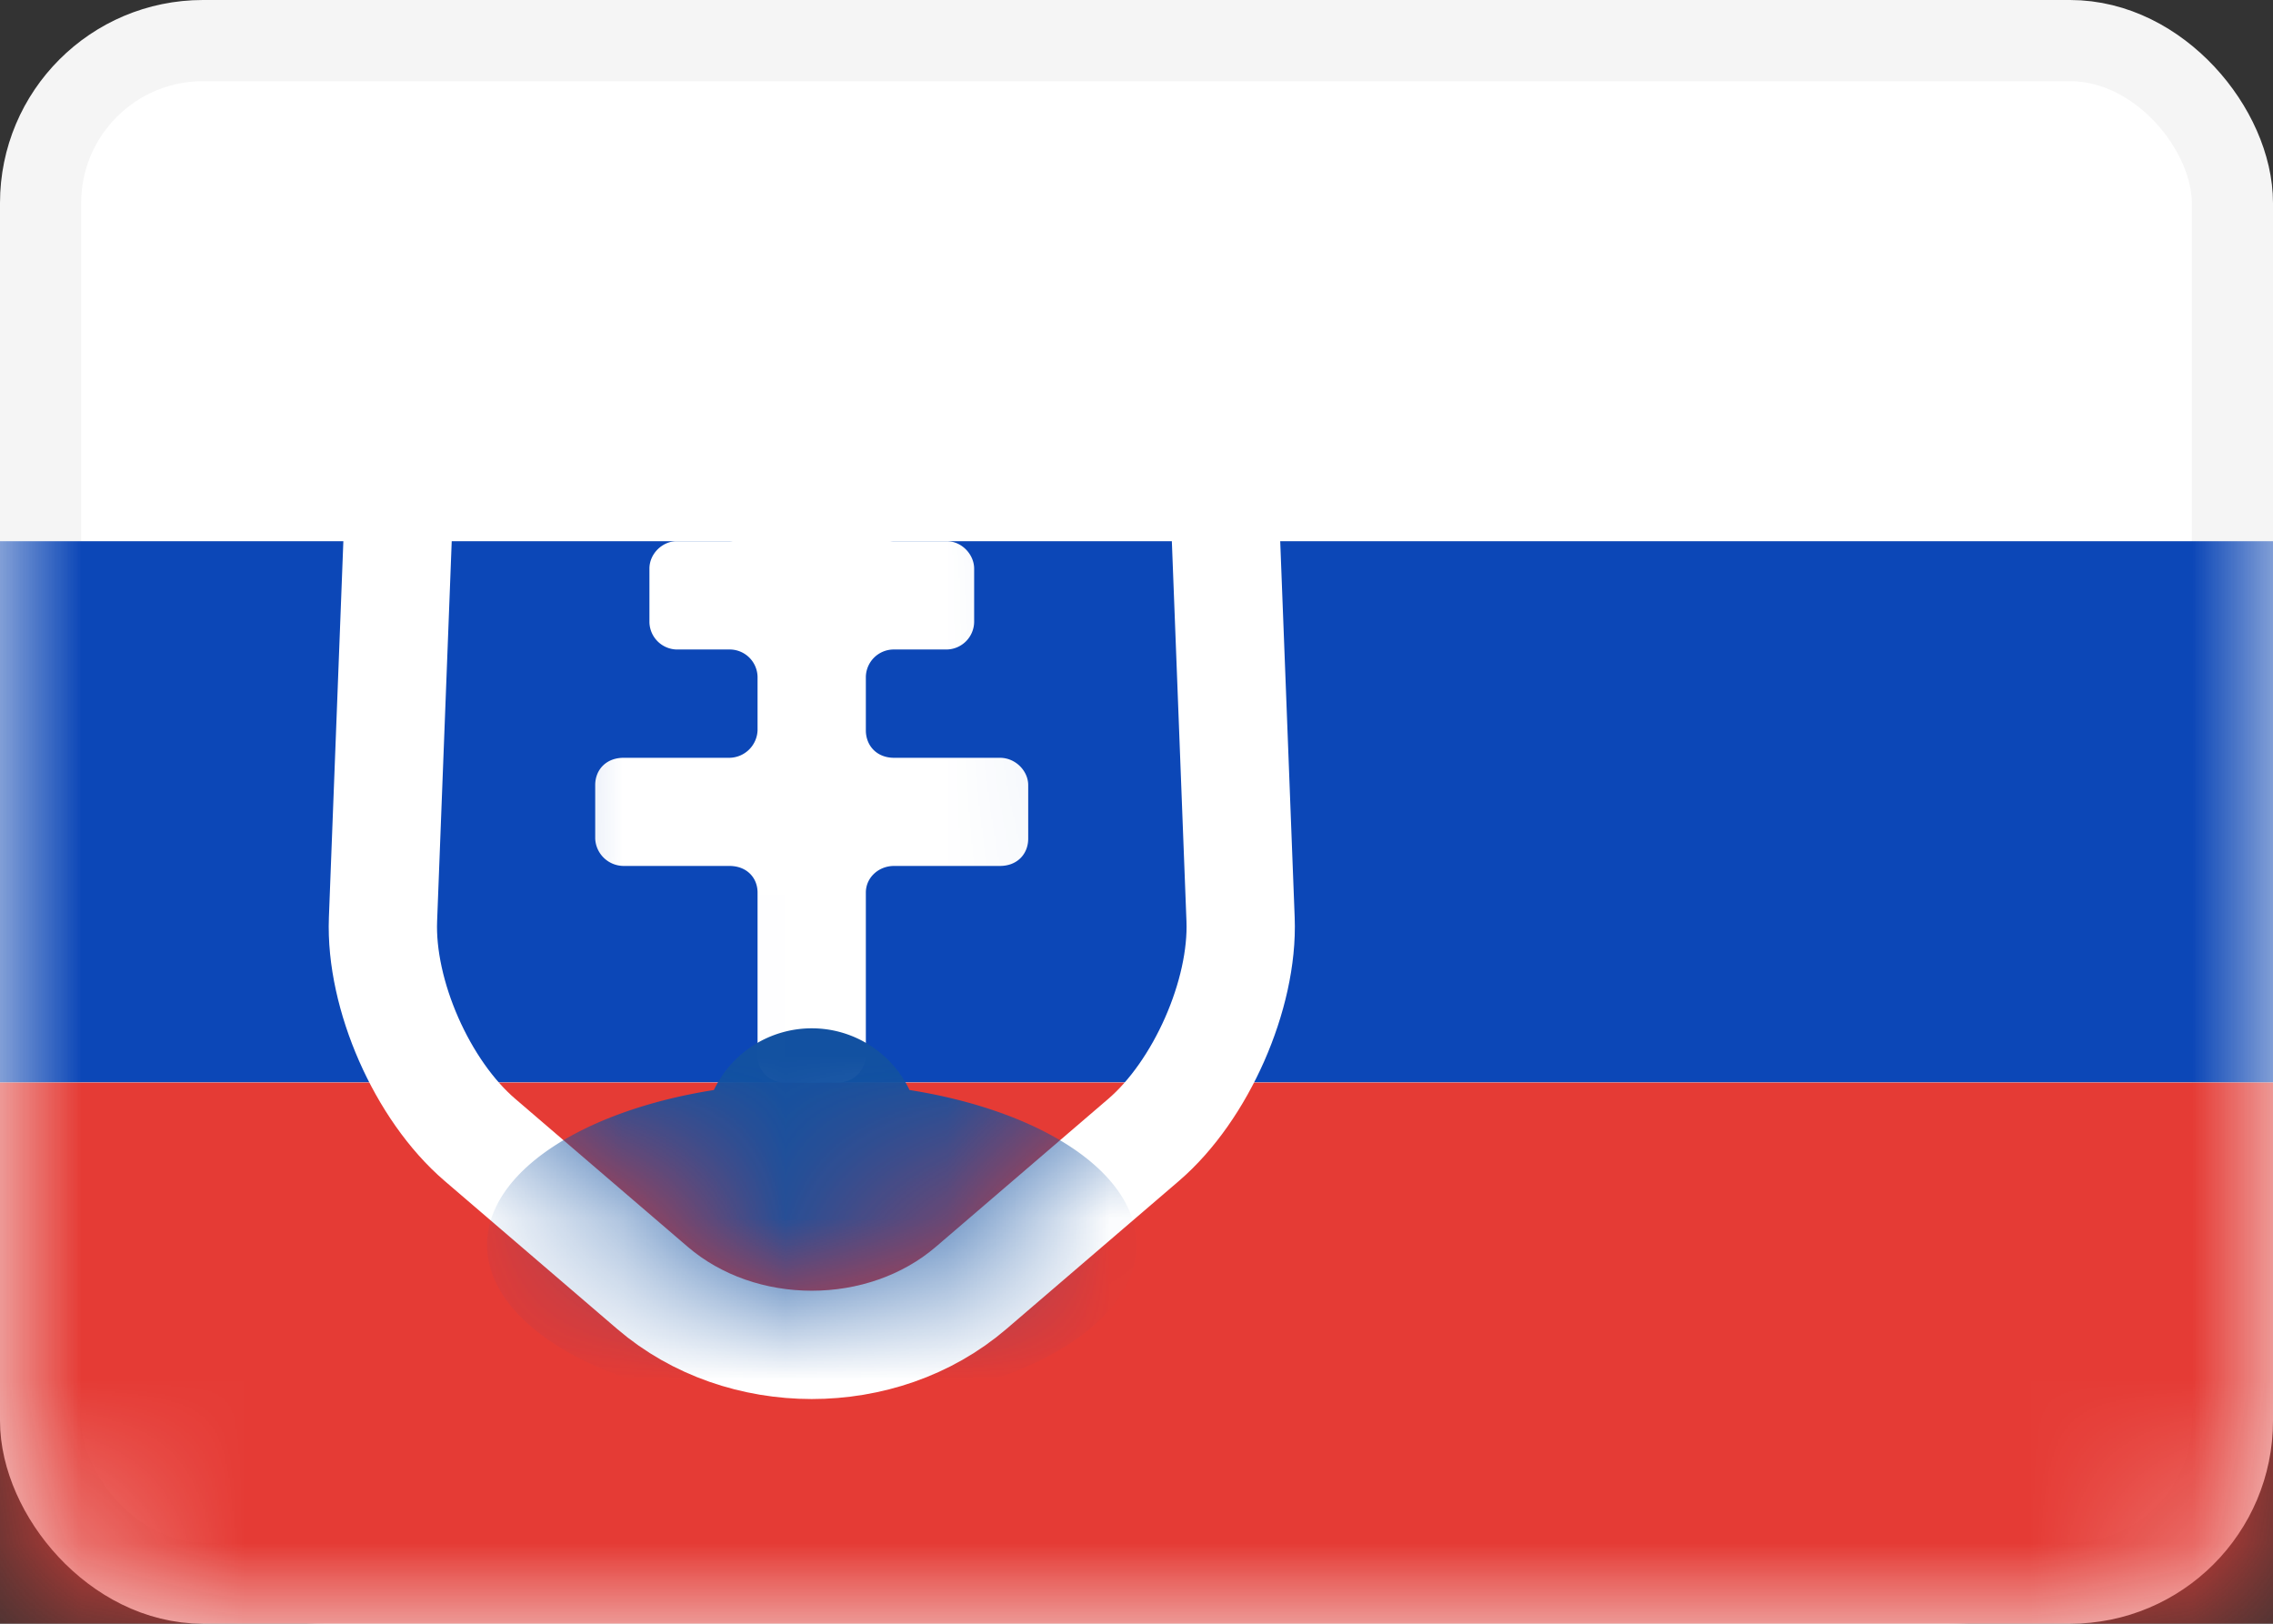 <svg width="14" height="10" xmlns="http://www.w3.org/2000/svg" xmlns:xlink="http://www.w3.org/1999/xlink"><rect width="100%" height="100%" fill="#333333" stroke="none"/><defs><rect id="sk-a" x="0" y="0" width="14" height="10" rx="1"/><path d="M.475.658A.692.692 0 0 1 1.158 0h3.017c.364 0 .67.298.684.658l.116 3.017c.014.364-.207.857-.481 1.092l-1.063.911a1.214 1.214 0 0 1-1.528 0L.84 4.768c-.28-.24-.495-.733-.481-1.093L.475.658z" id="sk-c"/></defs><g fill="none" fill-rule="evenodd"><mask id="sk-b" fill="#fff"><use xlink:href="#sk-a"/></mask><rect width="14" height="10" rx="2" fill="#FFF"/><rect stroke="#F5F5F5" stroke-width=".5" x=".25" y=".25" width="13.5" height="9.5" rx="1"/><path fill="#0C47B7" mask="url(#sk-b)" d="M0 3.333h14v3.333H0z"/><path fill="#E53B35" mask="url(#sk-b)" d="M0 6.667h14V10H0z"/><g mask="url(#sk-b)"><g transform="translate(2.333 2)"><mask id="sk-d" fill="#fff"><use xlink:href="#sk-c"/></mask><path stroke="#FFF" stroke-width=".667" d="M.142.645c.02-.541.476-.978 1.016-.978h3.017c.542 0 .996.438 1.017.978l.116 3.017c.018.464-.245 1.056-.597 1.358l-1.063.912c-.546.468-1.417.467-1.962 0L.623 5.02C.267 4.715.008 4.126.026 3.662L.142.645z"/><path d="M2.333 3.497c0-.09-.065-.164-.174-.164h-.651a.176.176 0 0 1-.175-.168v-.33c0-.093.066-.168.175-.168h.651a.176.176 0 0 0 .174-.169v-.33A.172.172 0 0 0 2.165 2h-.33a.172.172 0 0 1-.168-.168v-.33c0-.093.081-.169.168-.169h.33a.172.172 0 0 0 .168-.168v-.33c0-.093.082-.168.169-.168h.33c.093 0 .168.081.168.168v.33c0 .093.082.168.168.168h.33c.093 0 .169.082.169.169v.33A.172.172 0 0 1 3.498 2h-.33A.172.172 0 0 0 3 2.168v.33c0 .093.066.169.174.169h.652c.096 0 .174.081.174.168v.33c0 .093-.066.168-.174.168h-.652c-.096 0-.174.072-.174.164v1.006a.17.17 0 0 1-.168.164h-.33a.165.165 0 0 1-.169-.164V3.497z" fill="#FFF" mask="url(#sk-d)"/><path d="M2.667 4.333c.265 0 .495.156.602.38.81.128 1.398.506 1.398.954 0 .552-.896 1-2 1-1.105 0-2-.448-2-1 0-.448.587-.826 1.397-.954a.668.668 0 0 1 .603-.38z" fill="#1251A1" mask="url(#sk-d)"/></g></g></g></svg>